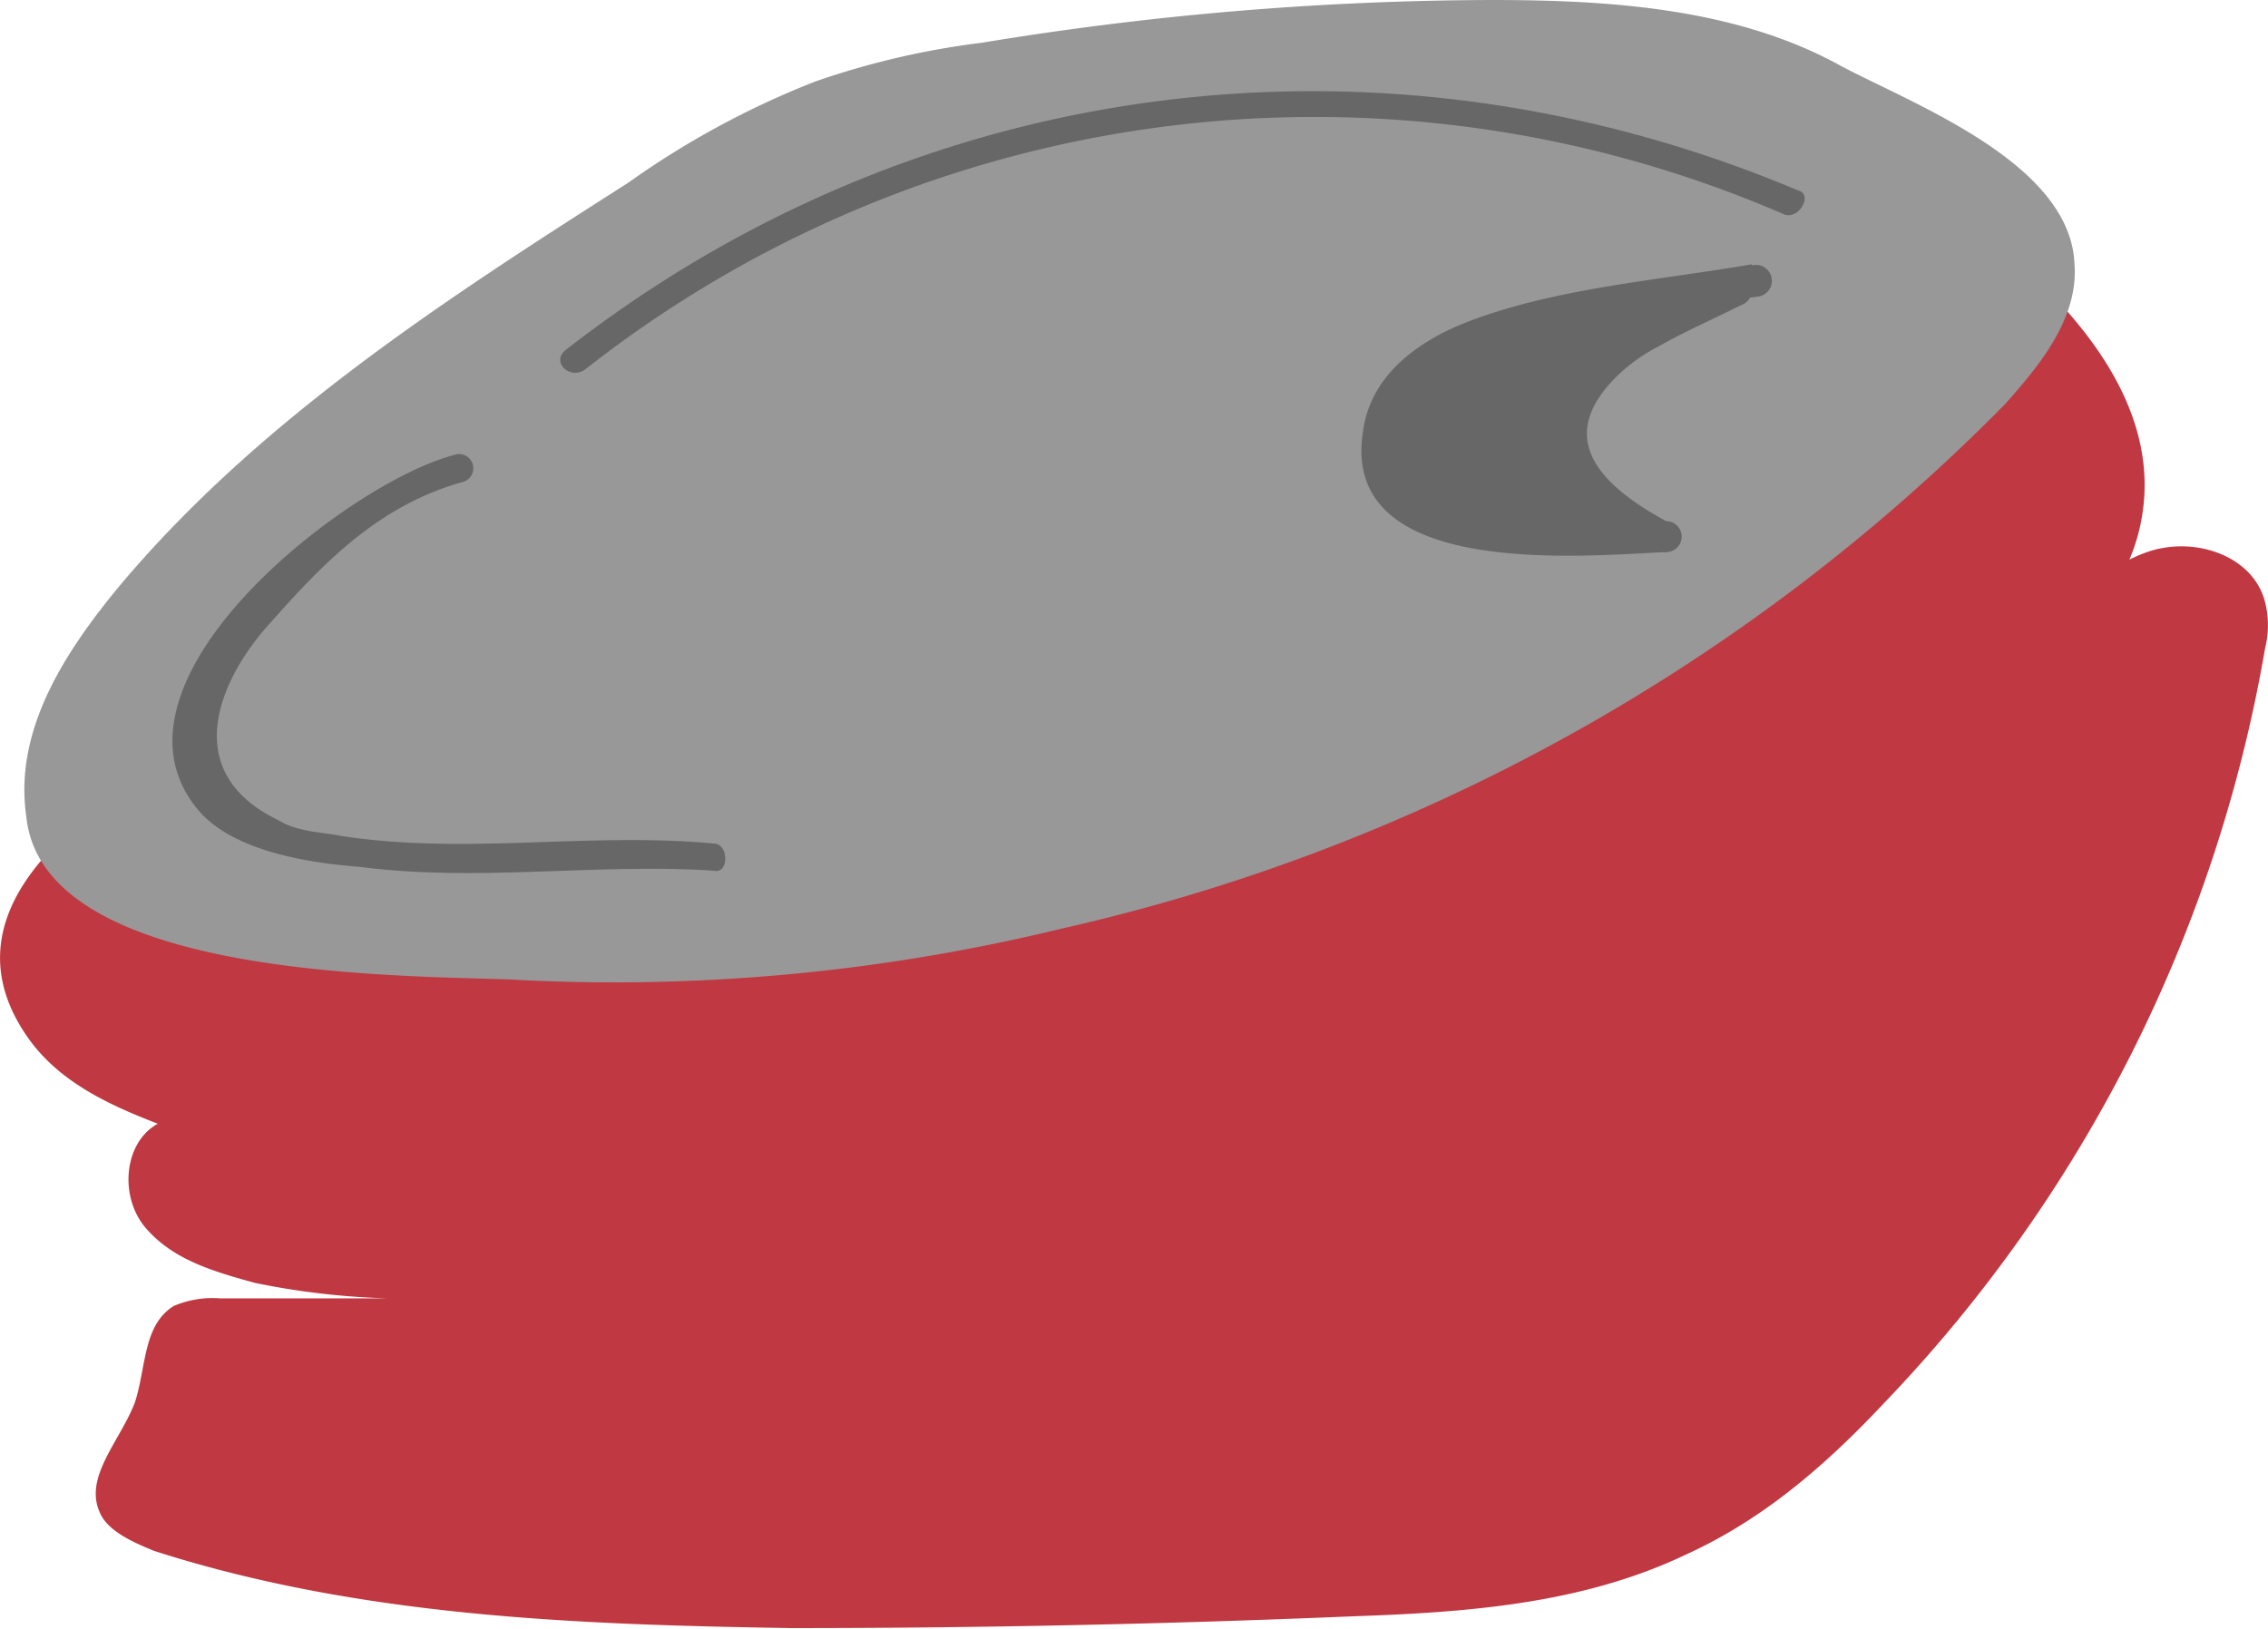 <svg id="earth" xmlns="http://www.w3.org/2000/svg" viewBox="0 0 146.88 105.5"><defs><style>.cls-1{fill:#c03942;}.cls-2{fill:#989898;}.cls-3{fill:#676767;}</style></defs><title>EARTHDAY</title><path class="cls-1" d="M131.08,18.63c-2,.76-5.79,3.53-8.06,3.27-1.76-.25-4.53-3-6.55-3.78-4.53-1.76-9.82-2-14.86-1.51C94.06,17.63,87,20.9,80,24.17S65.61,30.72,58.56,34c-6.8,3-13.34,6-20.65,7.81-4.78,1-9.57,1.51-14.35,2.52C15.76,46.33-6.15,55.39,1.66,67c2,3,5.29,4.53,8.56,5.79C8,74,7.7,77.55,9.46,79.57s4.28,2.77,7.05,3.53a49.61,49.61,0,0,0,8.56,1H14.24a6.39,6.39,0,0,0-3,.5c-2,1.26-1.76,4-2.52,6.29-1,2.52-3.27,4.78-2.27,7.05,0.5,1.26,2.27,2,3.53,2.52,13.34,4.28,27.45,4.78,41.29,5q18.13,0,36.26-.76c7.3-.25,14.86-0.76,21.65-4,5-2.27,9.06-5.79,12.84-9.82A93.45,93.45,0,0,0,146.69,42a6.14,6.14,0,0,0,0-3c-0.76-3-4.53-4.28-7.55-3.27s-5,3.53-7.05,6c4.28-1.26,6.8-5.79,6.8-10.32s-2.52-8.56-5.54-11.83a2.64,2.64,0,0,0-1-.76C132.08,18.13,131.58,18.38,131.08,18.63Z"/><path class="cls-2" d="M134.35,17.12C134.1,10.58,124,6.8,119.24,4.28,112.44,0.5,104.13,0,96.58,0a205.8,205.8,0,0,0-33,2.77A52.1,52.1,0,0,0,52.77,5.29a56.17,56.17,0,0,0-12.09,6.55C28.85,19.39,16.76,27.19,7.7,38c-3.53,4.28-6.8,9.32-6,14.86,1,10.32,23.16,10.32,31.22,10.58a122.28,122.28,0,0,0,35.75-3.27,124.14,124.14,0,0,0,61.19-34C132.08,23.67,134.6,20.65,134.35,17.12Z"/><path class="cls-3" d="M113.7,18.13c-4.28.76-8.81,1.51-13.09,2.27-3.27.5-6.55,1.26-9.06,3.53s-3.53,6.29-1,8.81c1.51,1.51,3.53,1.76,5.54,1.76,4,0.25,7.81.76,11.83,0.25a6.57,6.57,0,0,1-5-2.52,6.13,6.13,0,0,1-1-5.54c1-3,4.28-4.78,7.05-6.29,1-.5,2-1,3.27-1.51"/><path class="cls-3" d="M113.45,17.12c-5.79,1-12.34,1.51-17.88,3.53-3.53,1.26-6.8,3.53-7.3,7.3-1.51,9.57,14.1,8.06,19.64,7.81a1,1,0,0,0,0-2c-5.54-3-6.55-6-3.27-9.32a11.18,11.18,0,0,1,2.77-2c1.76-1,3.53-1.76,5.54-2.77a0.91,0.91,0,1,0-1-1.51c-4.28,2-10.58,4.28-11.08,9.82-0.5,4.53,3,7.3,7.05,7.81v-2a67.23,67.23,0,0,1-10.07,0c-1.76-.25-4.28,0-5.79-1.26-3.78-2.52-1-7.05,1.76-9.06,2.77-1.76,6.55-2,9.57-2.52,3.53-.5,7.05-1.26,10.58-1.76a1,1,0,0,0-.5-2h0Z"/><path class="cls-3" d="M46.22,54.64c-8.06-.76-16.11.76-24.17-0.5-1.26-.25-2.77-0.25-4-1-6.8-3.27-3.53-9.57-.5-12.84,3.53-4,7.05-7.55,12.34-9.06a0.92,0.92,0,1,0-.5-1.76c-6.8,1.76-23.42,14.6-16.62,22.91C15,55.14,20,55.9,23.31,56.15c7.55,1,15.36-.25,22.91.25,1,0.25,1-1.76,0-1.76h0Z"/><path class="cls-3" d="M37.91,23.92a76.41,76.41,0,0,1,77.55-10.07c1,0.5,2-1.26,1-1.51C89.53,1,59.57,4.78,36.65,22.66c-1,.76.25,2,1.26,1.26h0Z"/></svg>